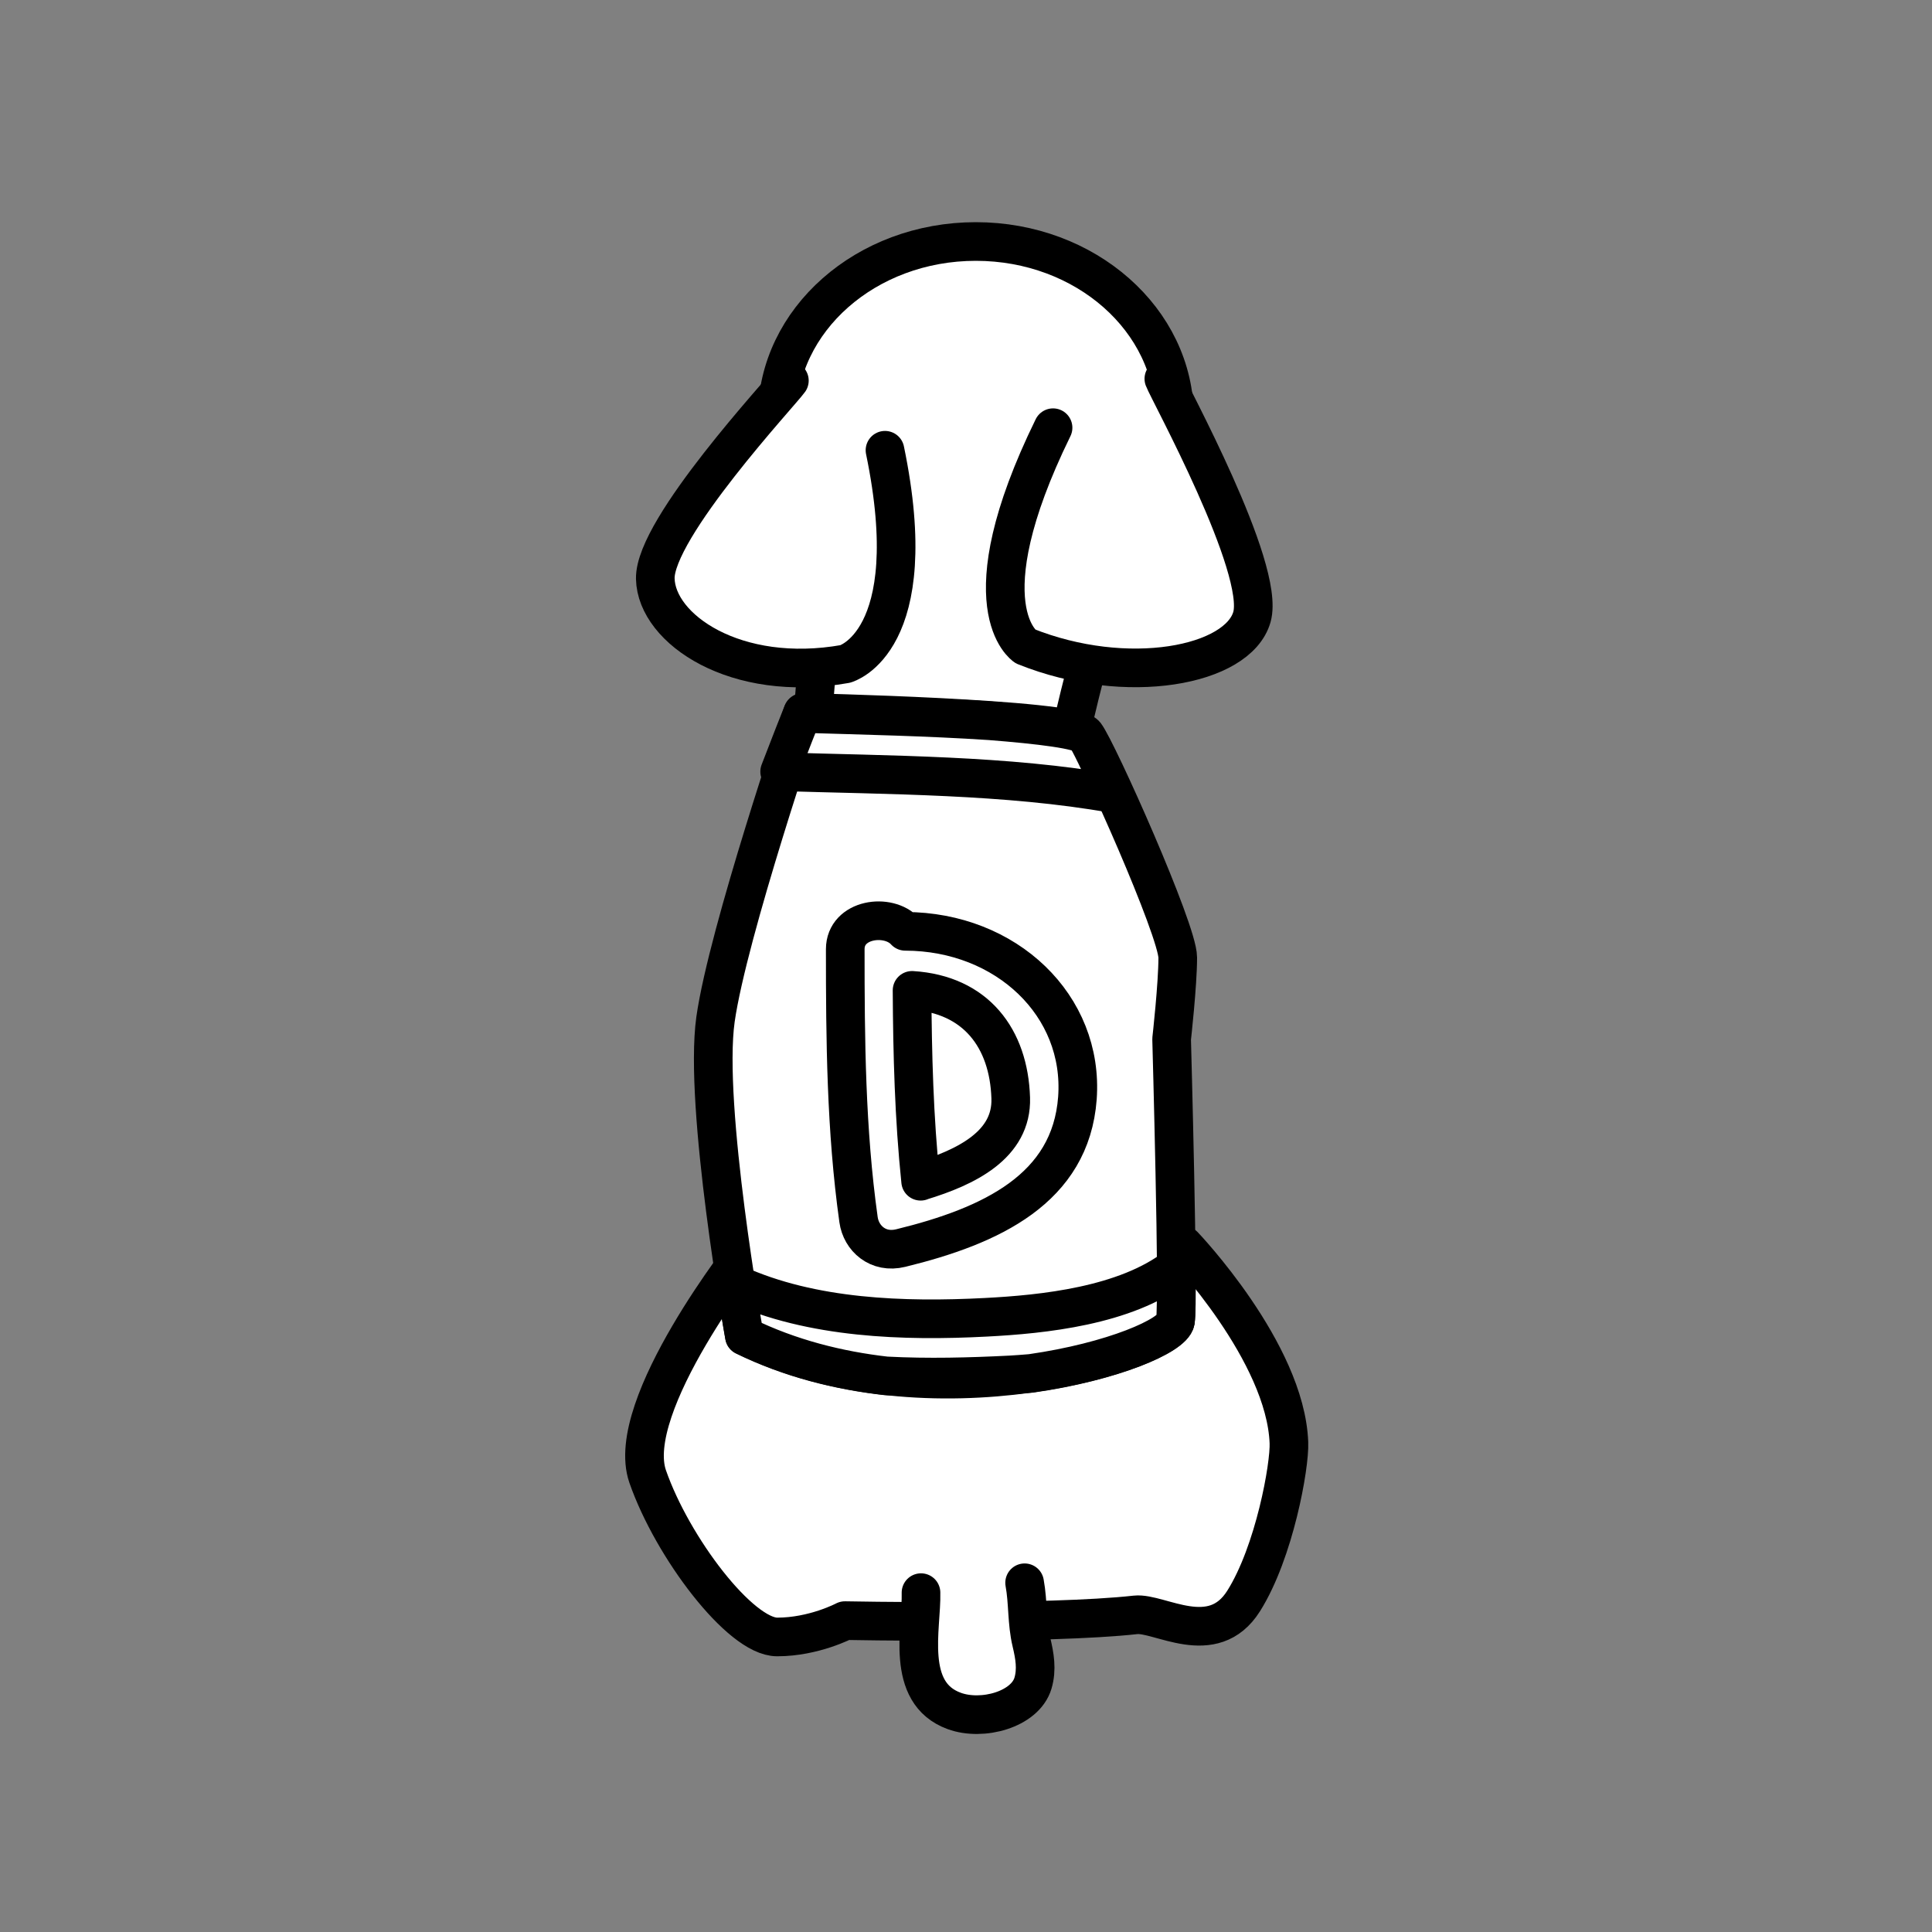 <svg width="100" height="100" viewBox="0 0 100 100" fill="none" xmlns="http://www.w3.org/2000/svg">
<rect x="0" y="0" width="100" height="100" fill="#808080" stroke="none"/>
<path d="M50.508 30.641C56.187 30.641 60.791 26.58 60.791 21.57C60.791 16.561 56.187 12.5 50.508 12.5C44.83 12.5 40.227 16.561 40.227 21.57C40.227 26.58 44.83 30.641 50.508 30.641Z" fill="white" stroke="black" stroke-width="2" stroke-linecap="round" stroke-linejoin="round"/>
<path d="M57.772 29.028C57.772 29.028 54.904 38.871 55.221 39.717C55.537 40.564 41.828 39.717 41.828 39.717C41.828 39.717 42.784 30.154 42.467 27.901" fill="white"/>
<path d="M57.772 29.028C57.772 29.028 54.904 38.871 55.221 39.717C55.537 40.564 41.828 39.717 41.828 39.717C41.828 39.717 42.784 30.154 42.467 27.901" stroke="black" stroke-width="2" stroke-linecap="round" stroke-linejoin="round"/>
<path d="M38.76 64.567C38.76 64.567 32.252 72.767 33.524 76.426C34.797 80.084 38.315 84.729 40.227 84.729C42.138 84.729 43.733 83.883 43.733 83.883C43.733 83.883 54.246 84.09 58.776 83.585C60.011 83.451 62.775 85.399 64.37 82.867C65.965 80.334 66.763 75.866 66.714 74.673C66.537 69.979 61.272 64.47 61.272 64.47" fill="white"/>
<path d="M38.76 64.567C38.76 64.567 32.252 72.767 33.524 76.426C34.797 80.084 38.315 84.729 40.227 84.729C42.138 84.729 43.733 83.883 43.733 83.883C43.733 83.883 54.246 84.09 58.776 83.585C60.011 83.451 62.775 85.399 64.37 82.867C65.965 80.334 66.763 75.866 66.714 74.673C66.537 69.979 61.272 64.47 61.272 64.47" stroke="black" stroke-width="2" stroke-linecap="round" stroke-linejoin="round"/>
<path d="M41.553 36.875C41.553 36.875 55.536 37.179 56.175 38.026C56.814 38.872 60.96 48.155 60.96 49.562C60.96 50.968 60.643 53.78 60.643 53.78C60.643 53.78 61.021 67.453 60.844 68.366C60.558 69.894 48.194 73.863 38.533 69.145C38.533 69.145 36.402 57.256 37.035 52.758C37.675 48.259 41.553 36.875 41.553 36.875Z" fill="white" stroke="black" stroke-width="2" stroke-linecap="round" stroke-linejoin="round"/>
<path d="M60.241 19.605C60.478 20.239 65.513 29.4 64.8 31.933C64.082 34.465 58.329 35.567 53.069 33.455C53.069 33.455 49.959 31.422 54.506 22.138" fill="white"/>
<path d="M60.241 19.605C60.478 20.239 65.513 29.4 64.8 31.933C64.082 34.465 58.329 35.567 53.069 33.455C53.069 33.455 49.959 31.422 54.506 22.138" stroke="black" stroke-width="2" stroke-linecap="round" stroke-linejoin="round"/>
<path d="M40.858 19.701C40.462 20.273 33.864 27.341 33.918 29.953C33.973 32.564 38.088 35.377 43.75 34.366C43.75 34.366 47.865 33.252 45.807 23.305" fill="white"/>
<path d="M40.858 19.701C40.462 20.273 33.864 27.341 33.918 29.953C33.973 32.564 38.088 35.377 43.75 34.366C43.75 34.366 47.865 33.252 45.807 23.305" stroke="black" stroke-width="2" stroke-linecap="round" stroke-linejoin="round"/>
<path d="M47.671 82.435C47.719 84.231 46.812 87.622 49.393 88.559C50.842 89.089 53.058 88.486 53.466 87.123C53.679 86.404 53.557 85.716 53.387 84.998C53.143 83.981 53.222 82.947 53.034 81.924" fill="white"/>
<path d="M47.671 82.435C47.719 84.231 46.812 87.622 49.393 88.559C50.842 89.089 53.058 88.486 53.466 87.123C53.679 86.404 53.557 85.716 53.387 84.998C53.143 83.981 53.222 82.947 53.034 81.924" stroke="black" stroke-width="2" stroke-linecap="round" stroke-linejoin="round"/>
<path d="M46.855 48.205C45.984 47.243 43.75 47.547 43.75 49.13C43.75 53.811 43.786 58.48 44.438 63.131C44.572 64.093 45.442 64.891 46.623 64.599C51.305 63.454 55.42 61.53 55.767 56.837C56.114 52.058 52.096 48.217 46.855 48.205ZM47.652 61.141C47.311 57.859 47.226 54.56 47.208 51.261C50.519 51.468 52.218 53.75 52.315 56.831C52.394 59.26 50.002 60.422 47.652 61.135V61.141Z" fill="white" stroke="black" stroke-width="2" stroke-linecap="round" stroke-linejoin="round"/>
<path d="M40.355 39.943C45.986 40.12 52.117 40.101 57.638 41.081C56.962 39.559 56.39 38.373 56.189 38.092C55.952 37.77 53.809 37.508 51.24 37.307C47.995 37.094 44.708 37.027 41.53 36.93C41.384 37.295 40.934 38.421 40.355 39.937V39.943Z" fill="white" stroke="black" stroke-width="2" stroke-linecap="round" stroke-linejoin="round"/>
<path d="M60.835 68.372C60.878 68.134 60.89 67.051 60.878 65.571C58.254 67.599 53.975 68.031 51.022 68.183C46.809 68.402 42.025 68.256 38.086 66.466C38.336 68.085 38.53 69.157 38.53 69.157C40.88 70.307 43.394 70.934 45.854 71.215C48.039 71.33 50.218 71.269 52.276 71.166C52.635 71.147 52.995 71.117 53.366 71.087C57.615 70.478 60.701 69.132 60.841 68.378L60.835 68.372Z" fill="white" stroke="black" stroke-width="2" stroke-linecap="round" stroke-linejoin="round"/>
</svg>
